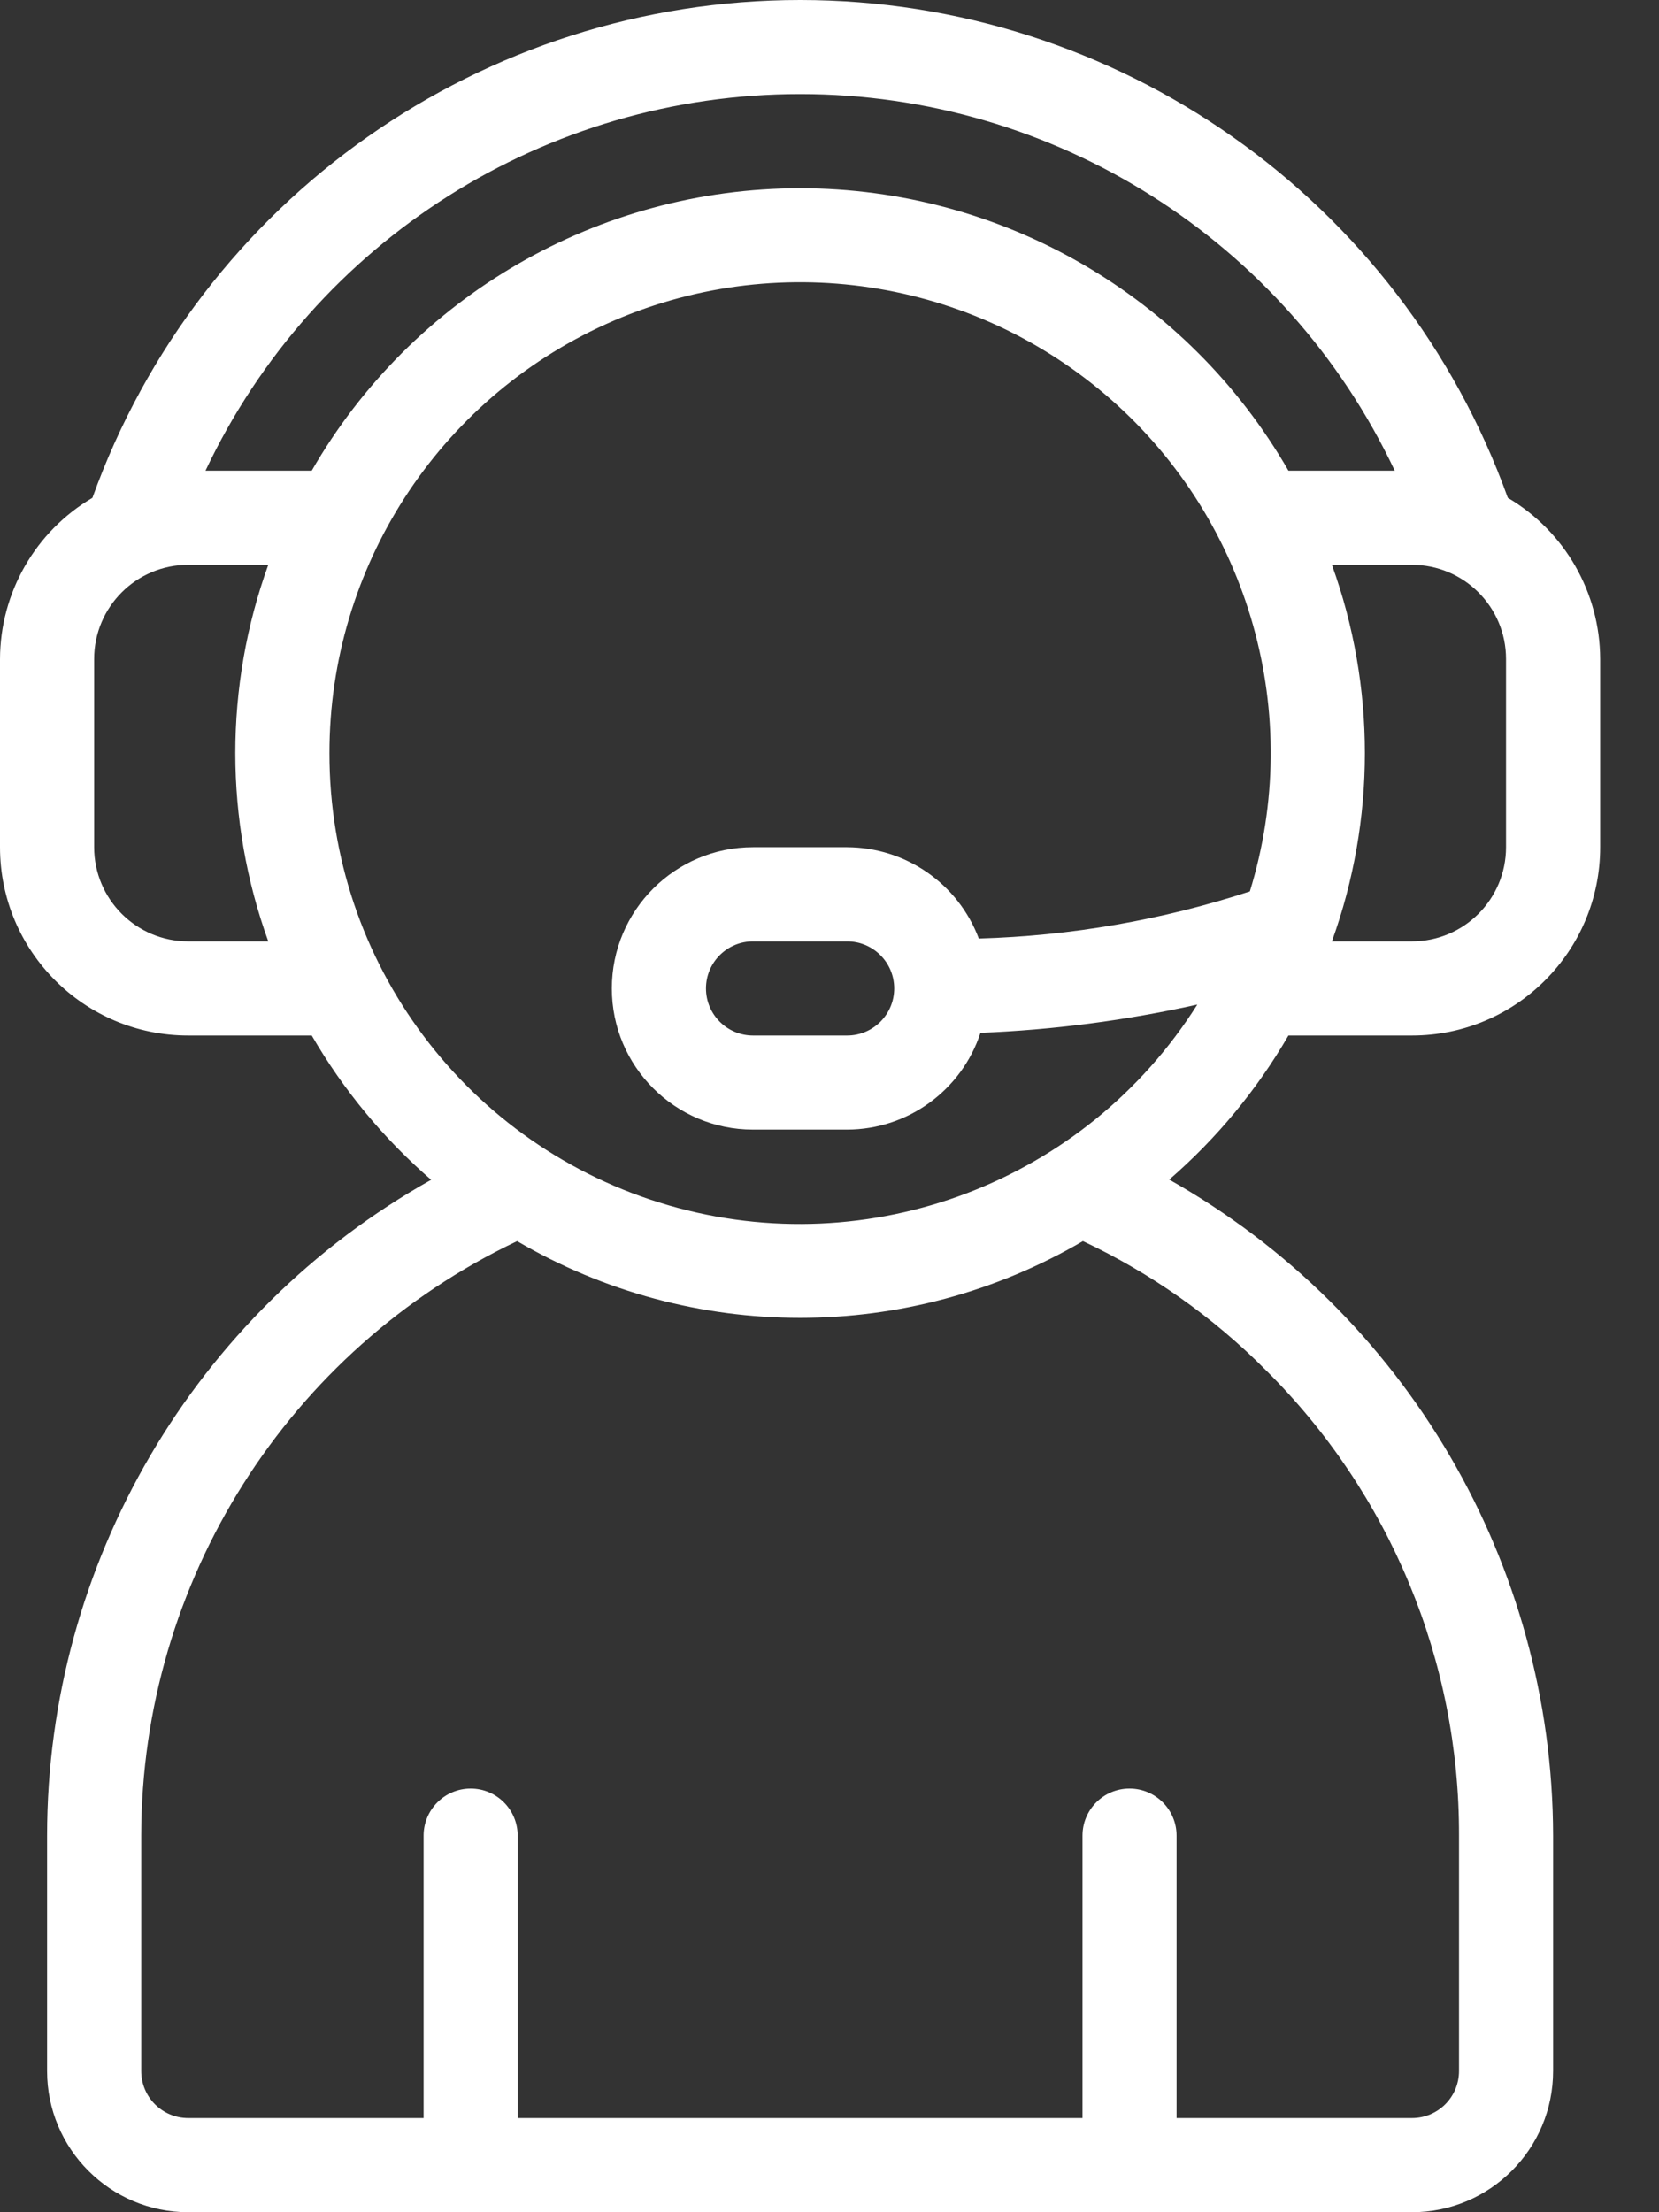 <svg width="24" height="32" viewBox="0 0 24 32" fill="none" xmlns="http://www.w3.org/2000/svg">
<rect x="0" y="0" width="24" height="32" fill="#333333" stroke="none"/>
<path d="M2.723 14.979H4.51C4.966 15.765 5.55 16.471 6.237 17.066C2.807 18.992 0.683 22.619 0.681 26.553V29.957C0.681 31.085 1.595 32 2.723 32H20.426C21.554 32 22.468 31.085 22.468 29.957V26.553C22.461 22.621 20.34 18.996 16.915 17.063C17.601 16.468 18.184 15.764 18.639 14.979H20.426C21.93 14.979 23.149 13.759 23.149 12.255V9.532C23.146 8.573 22.638 7.687 21.813 7.201C20.261 2.881 16.165 0 11.575 0C6.985 0 2.888 2.881 1.337 7.201C0.511 7.687 0.003 8.573 0 9.532V12.255C0 13.759 1.219 14.979 2.723 14.979ZM2.723 13.617C1.971 13.617 1.362 13.007 1.362 12.255V9.532C1.362 8.78 1.971 8.17 2.723 8.17H3.881C3.245 9.93 3.245 11.857 3.881 13.617H2.723ZM4.766 10.893C4.765 8.217 6.333 5.788 8.772 4.686C11.211 3.584 14.07 4.014 16.078 5.784C18.085 7.555 18.869 10.337 18.081 12.895C16.814 13.308 15.493 13.538 14.16 13.576C13.861 12.783 13.103 12.258 12.255 12.255H10.894C9.766 12.255 8.851 13.17 8.851 14.298C8.851 15.426 9.766 16.34 10.894 16.34H12.255C13.133 16.338 13.91 15.773 14.184 14.94C15.24 14.898 16.29 14.761 17.321 14.531C15.704 17.095 12.586 18.28 9.675 17.436C6.764 16.593 4.762 13.925 4.766 10.893ZM12.936 14.298C12.936 14.674 12.631 14.979 12.255 14.979H10.894C10.518 14.979 10.213 14.674 10.213 14.298C10.213 13.922 10.518 13.617 10.894 13.617H12.255C12.631 13.617 12.936 13.922 12.936 14.298ZM18.311 19.818C20.107 21.598 21.114 24.024 21.107 26.553V29.957C21.107 30.334 20.802 30.638 20.426 30.638H17.021V26.553C17.021 26.177 16.717 25.872 16.34 25.872C15.964 25.872 15.66 26.177 15.66 26.553V30.638H7.489V26.553C7.489 26.177 7.185 25.872 6.809 25.872C6.433 25.872 6.128 26.177 6.128 26.553V30.638H2.723C2.347 30.638 2.043 30.334 2.043 29.957V26.553C2.046 22.878 4.162 19.532 7.481 17.953C10.008 19.433 13.138 19.433 15.666 17.953C16.649 18.416 17.545 19.047 18.311 19.818ZM21.787 12.255C21.787 13.007 21.178 13.617 20.426 13.617H19.268C19.904 11.857 19.904 9.93 19.268 8.17H20.426C21.178 8.17 21.787 8.78 21.787 9.532V12.255ZM11.575 1.361C15.254 1.36 18.605 3.481 20.177 6.808H18.639C17.184 4.281 14.491 2.723 11.575 2.723C8.659 2.723 5.965 4.281 4.51 6.808H2.973C4.545 3.481 7.895 1.36 11.575 1.361Z" fill="white"/>
</svg>
